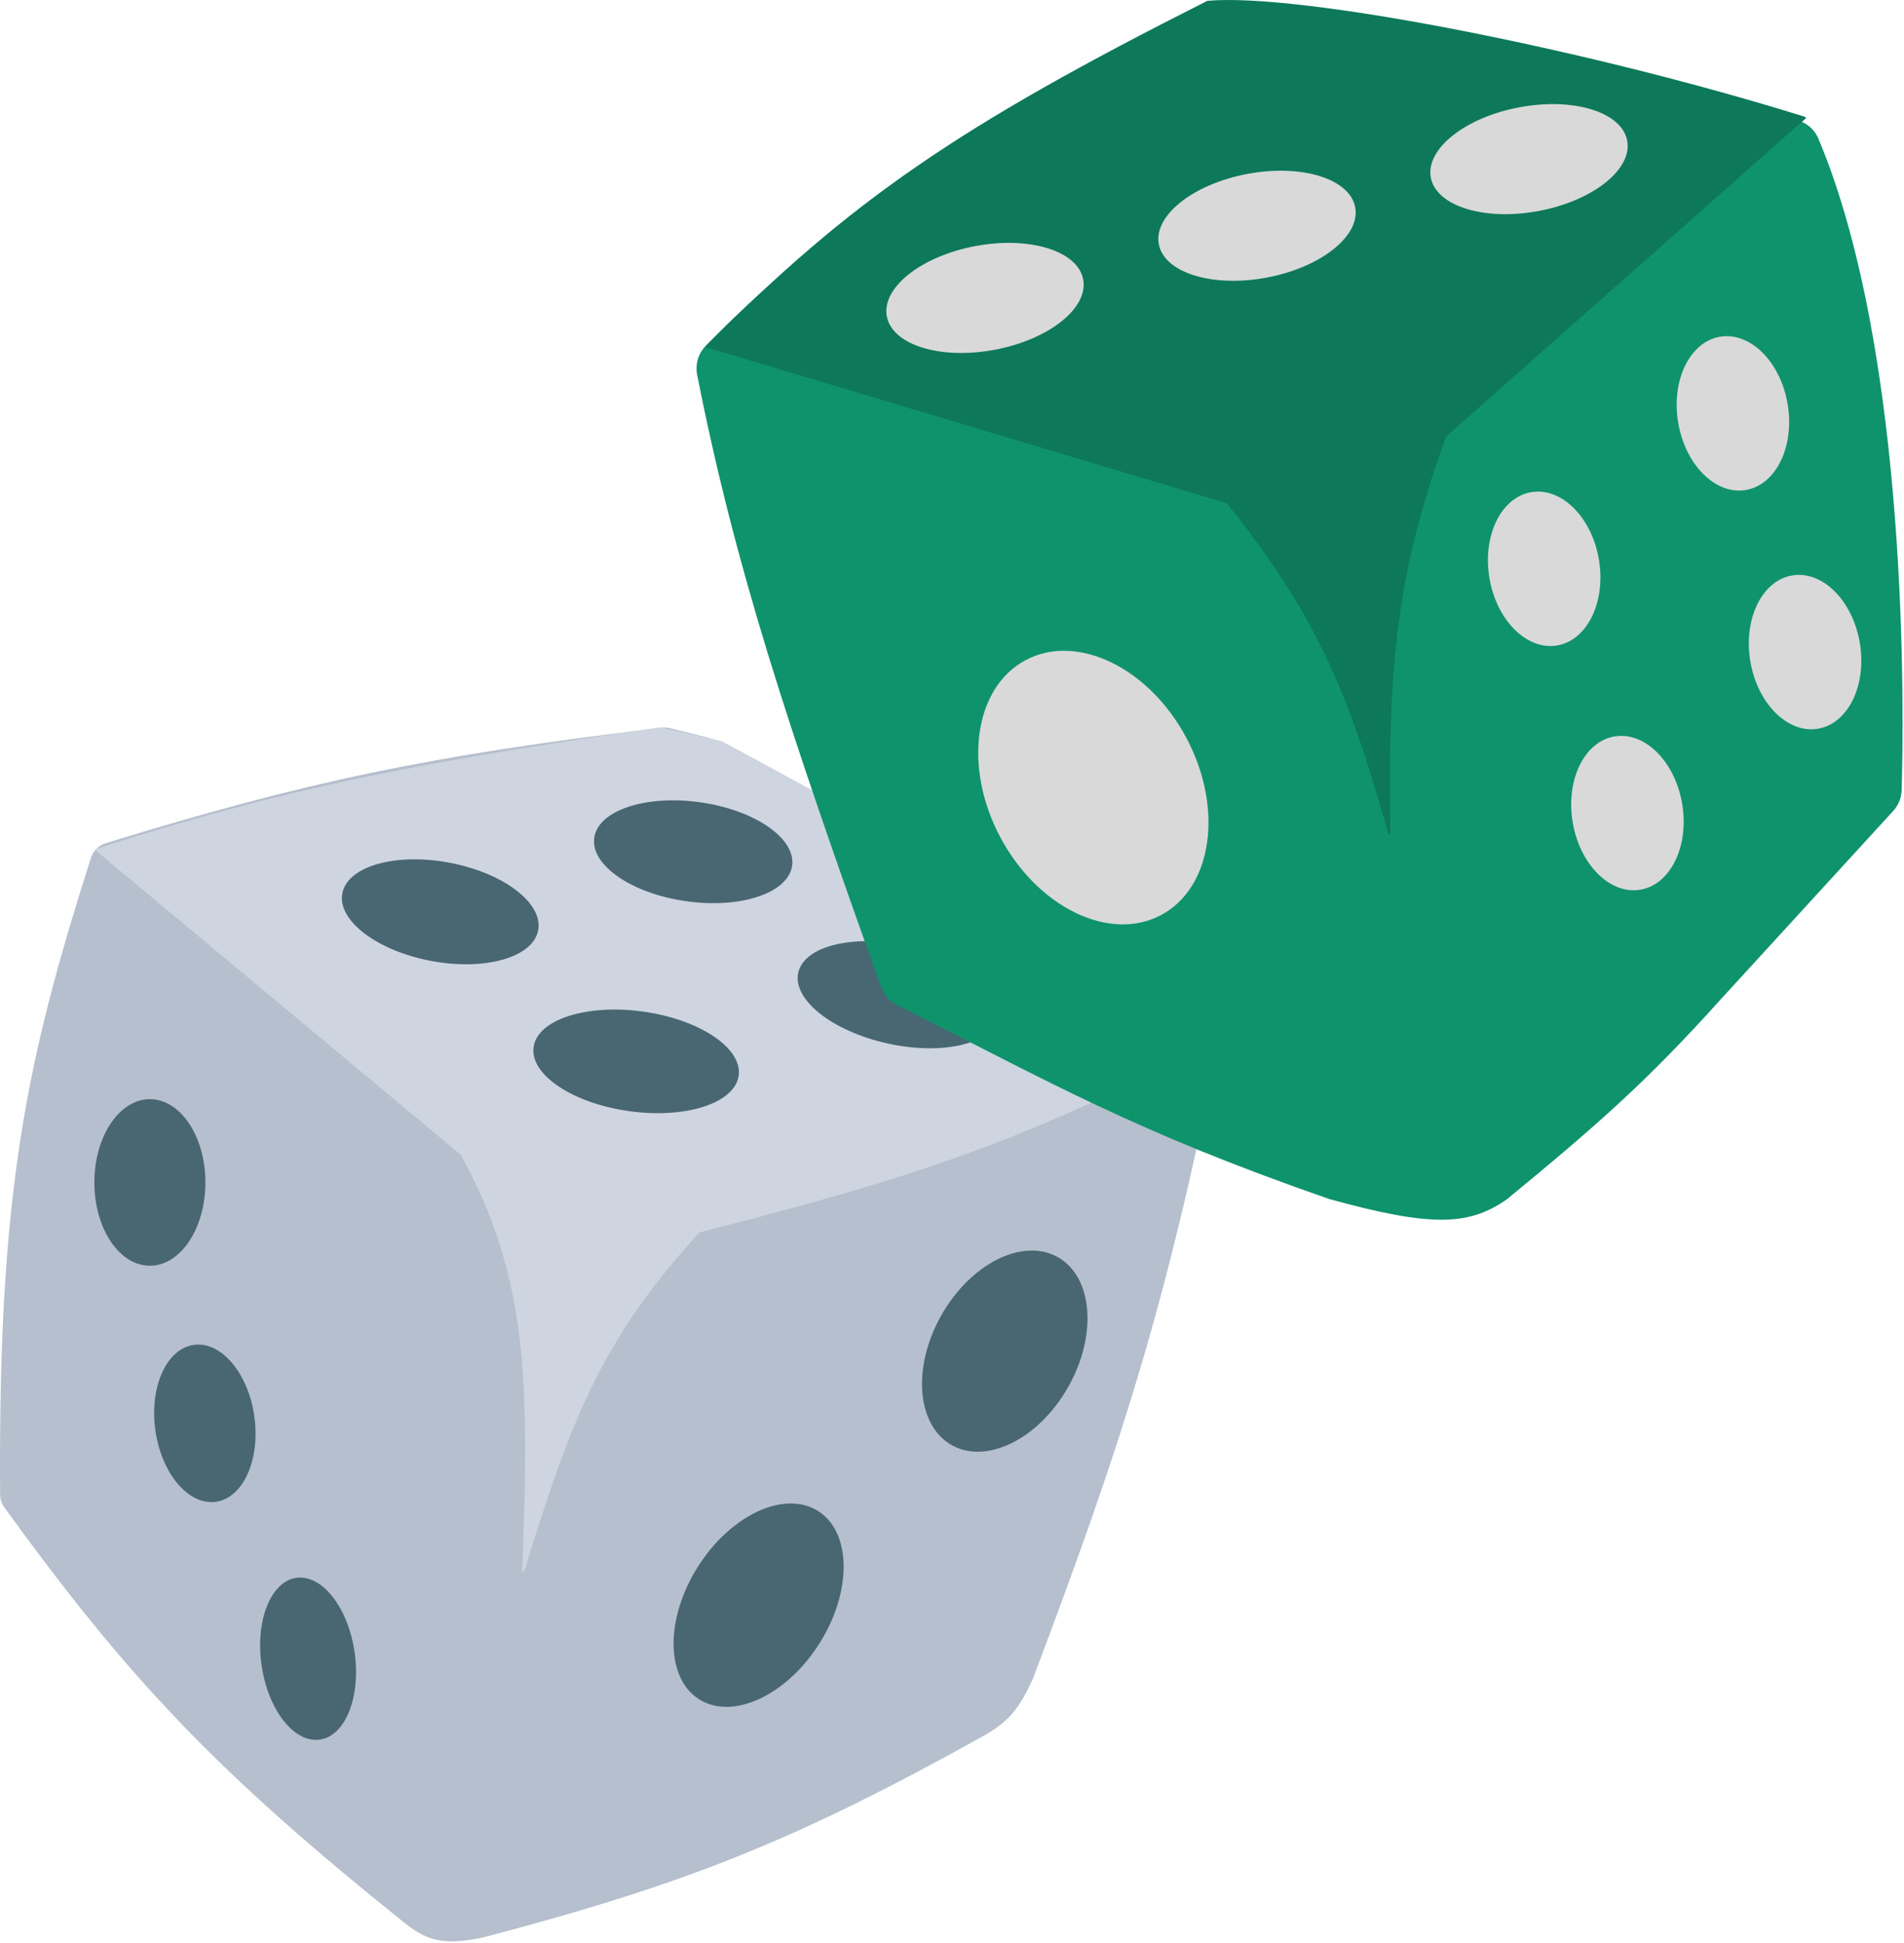 <svg width="343" height="350" viewBox="0 0 343 350" fill="none" xmlns="http://www.w3.org/2000/svg">
<path d="M119.293 131.087C77.237 136.062 54.928 140.868 19.032 151.883C17.784 152.267 16.788 153.251 16.391 154.496C4.756 191.019 -0.359 214.619 0.02 269.208C0.025 270.037 0.296 270.87 0.783 271.541C23.292 302.601 39.078 319.269 73.029 346.5C77.129 349.683 80.05 350.458 87.029 349C123.464 339.412 143.307 331.567 177.529 312.5C181.658 310.061 183.542 307.941 186.029 302.5C202.002 260.318 209.866 235.664 219.008 190.585C219.325 189.024 218.676 187.406 217.368 186.497C185.75 164.534 166.408 152.246 128.429 133.2C128.167 133.069 127.886 132.964 127.602 132.893L120.74 131.178C120.27 131.06 119.774 131.03 119.293 131.087Z" fill="#B6BFCD"/>
<path d="M118.963 131.005C74.151 137.532 51.144 142.079 17.35 152.888C17.2 152.936 17.159 153.132 17.28 153.233L82.971 207.976C82.99 207.992 83.006 208.012 83.018 208.033C95.08 229.98 95.412 248.638 94.062 282.944C94.053 283.178 94.388 283.238 94.456 283.014C102.646 256.407 108.086 241.581 125.959 222.045C125.985 222.016 126.021 221.995 126.059 221.985C166.673 211.639 185.655 205.023 218.701 187.657C218.835 187.587 218.846 187.395 218.721 187.31C185.595 164.836 166.236 152.911 130.024 133.513C130.008 133.504 129.991 133.498 129.974 133.494L119.036 131.008C119.012 131.003 118.987 131.002 118.963 131.005Z" fill="#CED5E0"/>
<ellipse cx="27" cy="213" rx="10" ry="15" fill="#496673"/>
<ellipse cx="36.903" cy="256.388" rx="8.999" ry="14.271" transform="rotate(-8.025 36.903 256.388)" fill="#496673"/>
<ellipse cx="55.5" cy="298.79" rx="8.459" ry="14.721" transform="rotate(-8.318 55.5 298.79)" fill="#496673"/>
<ellipse cx="79.31" cy="164.247" rx="17.953" ry="9" transform="rotate(10.685 79.31 164.247)" fill="#496673"/>
<ellipse cx="114.597" cy="191.187" rx="18.652" ry="9.055" transform="rotate(7.919 114.597 191.187)" fill="#496673"/>
<ellipse cx="124.873" cy="153.427" rx="18" ry="9" transform="rotate(8.034 124.873 153.427)" fill="#496673"/>
<ellipse cx="161.871" cy="179.182" rx="18.5" ry="9" transform="rotate(12.371 161.871 179.182)" fill="#496673"/>
<ellipse cx="136.662" cy="289.142" rx="12.945" ry="20.059" transform="rotate(32.305 136.662 289.142)" fill="#496673"/>
<ellipse cx="181.005" cy="243.384" rx="13.124" ry="19.442" transform="rotate(29.501 181.005 243.384)" fill="#496673"/>
<path d="M125.592 67.537C132.427 102.069 141.689 130.202 158.684 177.72C159.204 179.173 160.277 180.389 161.656 181.083C189.721 195.206 204.282 203.753 239.5 216C257.974 221.091 264.657 220.81 271.5 216C287.727 202.643 296.518 194.972 310 180L341.028 146.108C341.979 145.069 342.533 143.751 342.576 142.343C342.956 129.667 344.048 64.082 327.564 24.936C326.904 23.367 325.565 22.203 323.941 21.695C286.391 9.948 260.171 4.841 219.334 1.163C218.146 1.056 216.921 1.319 215.877 1.896C166.941 28.942 147.589 41.363 127.149 62.275C125.793 63.662 125.215 65.633 125.592 67.537Z" fill="#0F936D"/>
<path d="M220.94 90.633L127.32 62.596C127.175 62.552 127.131 62.368 127.238 62.261C153.256 36.113 172.454 22.86 217.465 0.167C217.488 0.155 217.511 0.148 217.536 0.146C234.028 -1.332 285.241 8.602 325.164 21.044C325.312 21.091 325.351 21.281 325.234 21.384L260.538 78.617C260.513 78.639 260.494 78.668 260.482 78.7C251.837 102.723 249.966 118.901 250.472 150.056C250.476 150.291 250.137 150.342 250.073 150.116C242.744 123.9 236.688 110.278 221.04 90.7C221.014 90.668 220.979 90.644 220.94 90.633Z" fill="#0D795A"/>
<ellipse cx="196.965" cy="141.87" rx="19" ry="26" transform="rotate(-27.928 196.965 141.87)" fill="#D9D9D9"/>
<ellipse cx="177.446" cy="53.666" rx="18" ry="9.5" transform="rotate(-10.657 177.446 53.666)" fill="#D9D9D9"/>
<ellipse cx="226.446" cy="40.666" rx="18" ry="9.5" transform="rotate(-10.657 226.446 40.666)" fill="#D9D9D9"/>
<ellipse cx="275.446" cy="28.666" rx="18" ry="9.5" transform="rotate(-10.657 275.446 28.666)" fill="#D9D9D9"/>
<ellipse cx="278.178" cy="102.461" rx="10" ry="14" transform="rotate(-9.523 278.178 102.461)" fill="#D9D9D9"/>
<ellipse cx="312.178" cy="74.461" rx="10" ry="14" transform="rotate(-9.523 312.178 74.461)" fill="#D9D9D9"/>
<ellipse cx="293.178" cy="146.461" rx="10" ry="14" transform="rotate(-9.523 293.178 146.461)" fill="#D9D9D9"/>
<ellipse cx="325.178" cy="117.461" rx="10" ry="14" transform="rotate(-9.523 325.178 117.461)" fill="#D9D9D9"/>
</svg>
